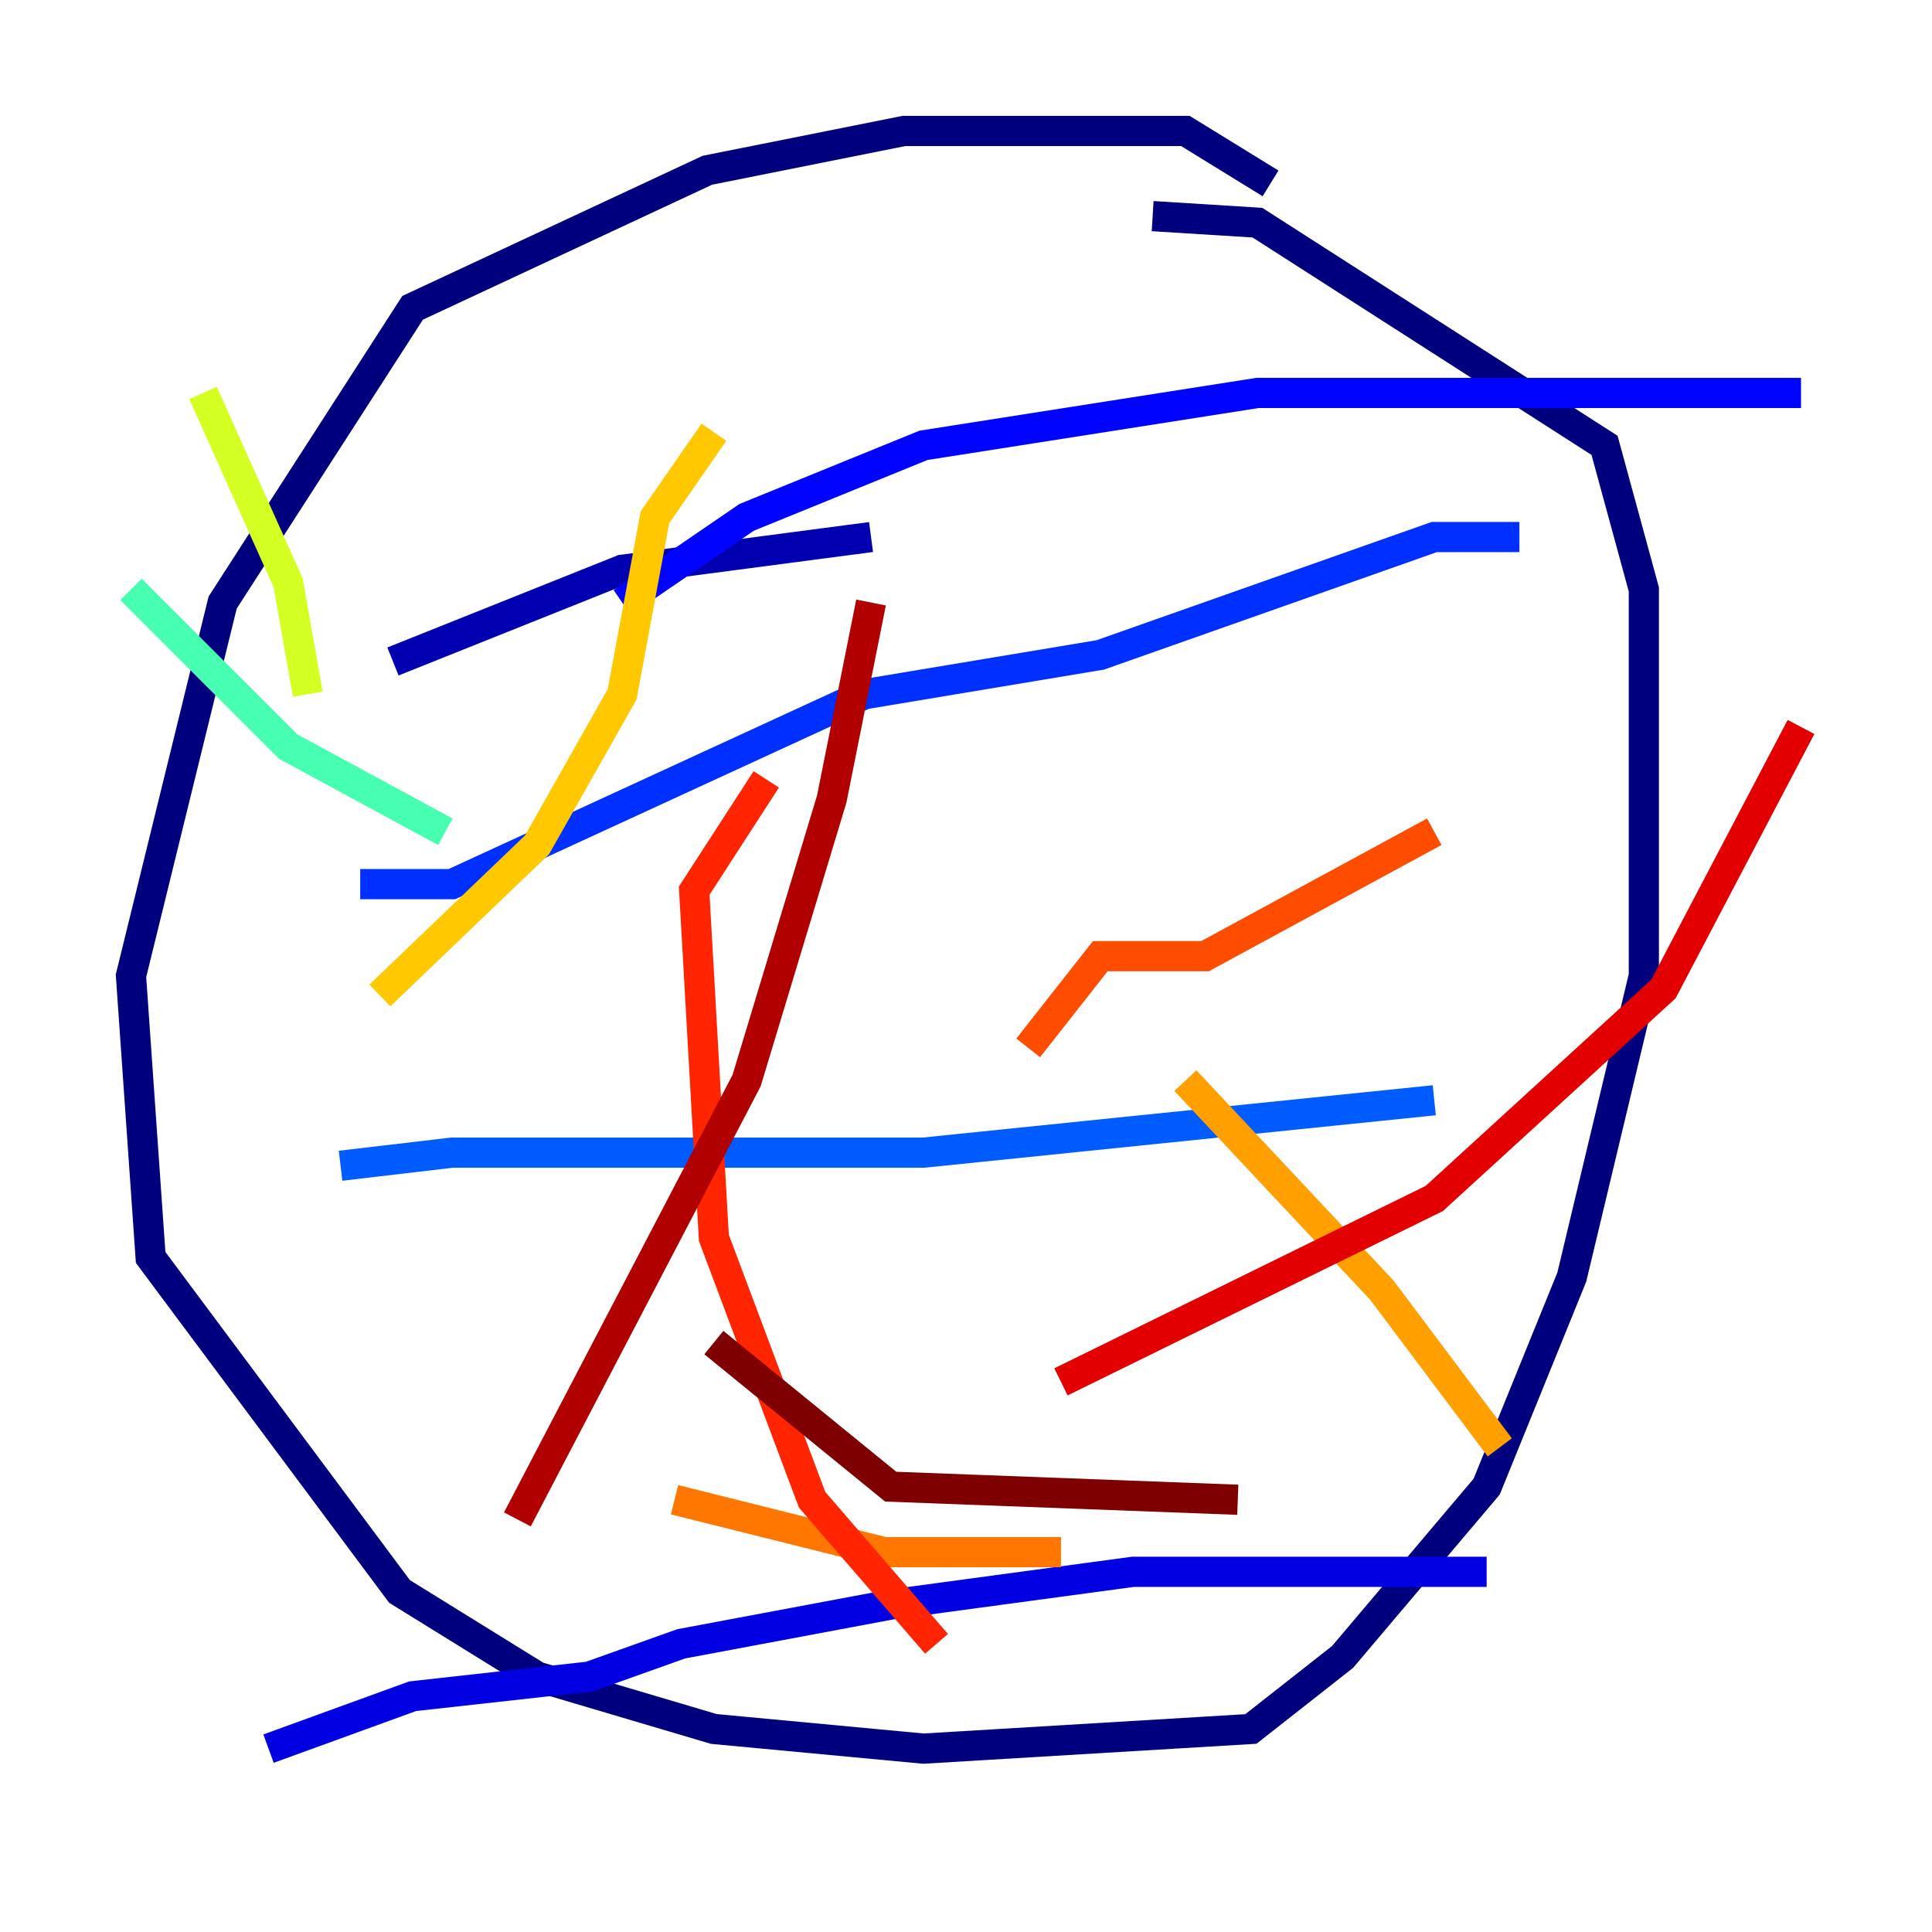<?xml version="1.0" encoding="utf-8" ?>
<svg baseProfile="tiny" height="128" version="1.2" viewBox="0,0,128,128" width="128" xmlns="http://www.w3.org/2000/svg" xmlns:ev="http://www.w3.org/2001/xml-events" xmlns:xlink="http://www.w3.org/1999/xlink"><defs /><polyline fill="none" points="84.176,12.149 78.536,8.678 59.878,8.678 46.861,11.281 27.336,20.393 14.752,39.919 8.678,64.651 9.98,83.308 26.468,105.437 35.58,111.078 47.295,114.549 61.18,115.851 82.875,114.549 88.949,109.776 98.495,98.495 104.136,84.61 108.909,64.651 108.909,39.051 106.305,29.505 83.308,14.752 76.366,14.319" stroke="#00007f" stroke-width="2" /><polyline fill="none" points="26.034,43.824 41.22,37.749 57.709,35.58" stroke="#0000b1" stroke-width="2" /><polyline fill="none" points="17.79,115.851 27.336,112.38 39.051,111.078 45.125,108.909 59.01,106.305 75.064,104.136 98.495,104.136" stroke="#0000e3" stroke-width="2" /><polyline fill="none" points="41.22,39.919 49.464,34.278 61.18,29.505 83.308,26.034 119.322,26.034" stroke="#0004ff" stroke-width="2" /><polyline fill="none" points="23.864,58.576 29.939,58.576 57.275,45.993 72.895,43.39 95.024,35.58 100.664,35.58" stroke="#0030ff" stroke-width="2" /><polyline fill="none" points="22.563,77.234 29.939,76.366 61.18,76.366 95.024,72.895" stroke="#005cff" stroke-width="2" /><polyline fill="none" points="75.064,57.709 75.064,57.709" stroke="#0088ff" stroke-width="2" /><polyline fill="none" points="73.763,86.78 73.763,86.78" stroke="#00b4ff" stroke-width="2" /><polyline fill="none" points="45.993,88.949 45.993,88.949" stroke="#00e4f7" stroke-width="2" /><polyline fill="none" points="64.651,39.051 64.651,39.051" stroke="#22ffd4" stroke-width="2" /><polyline fill="none" points="8.678,39.051 19.091,49.464 29.505,55.105" stroke="#46ffb0" stroke-width="2" /><polyline fill="none" points="37.749,26.034 37.749,26.034" stroke="#69ff8d" stroke-width="2" /><polyline fill="none" points="51.634,23.864 51.634,23.864" stroke="#8dff69" stroke-width="2" /><polyline fill="none" points="41.22,45.993 41.22,45.993" stroke="#b0ff46" stroke-width="2" /><polyline fill="none" points="13.451,26.034 19.091,38.617 20.393,45.993" stroke="#d4ff22" stroke-width="2" /><polyline fill="none" points="41.22,23.864 41.22,23.864" stroke="#f7f400" stroke-width="2" /><polyline fill="none" points="47.295,28.637 43.39,34.278 41.22,45.993 35.58,55.973 25.166,65.953" stroke="#ffc800" stroke-width="2" /><polyline fill="none" points="78.536,71.593 91.552,85.478 99.363,95.891" stroke="#ff9f00" stroke-width="2" /><polyline fill="none" points="44.691,99.363 58.576,102.834 70.291,102.834" stroke="#ff7600" stroke-width="2" /><polyline fill="none" points="68.122,69.424 72.895,63.349 79.837,63.349 95.024,55.105" stroke="#ff4d00" stroke-width="2" /><polyline fill="none" points="50.766,51.634 45.993,59.01 47.295,82.007 53.803,99.363 62.047,108.909" stroke="#ff2500" stroke-width="2" /><polyline fill="none" points="70.291,91.552 95.024,79.403 110.21,65.519 119.322,48.163" stroke="#e30000" stroke-width="2" /><polyline fill="none" points="57.709,39.919 55.105,52.936 49.464,71.593 34.278,100.664" stroke="#b10000" stroke-width="2" /><polyline fill="none" points="47.295,88.949 59.01,98.495 82.007,99.363" stroke="#7f0000" stroke-width="2" /></svg>